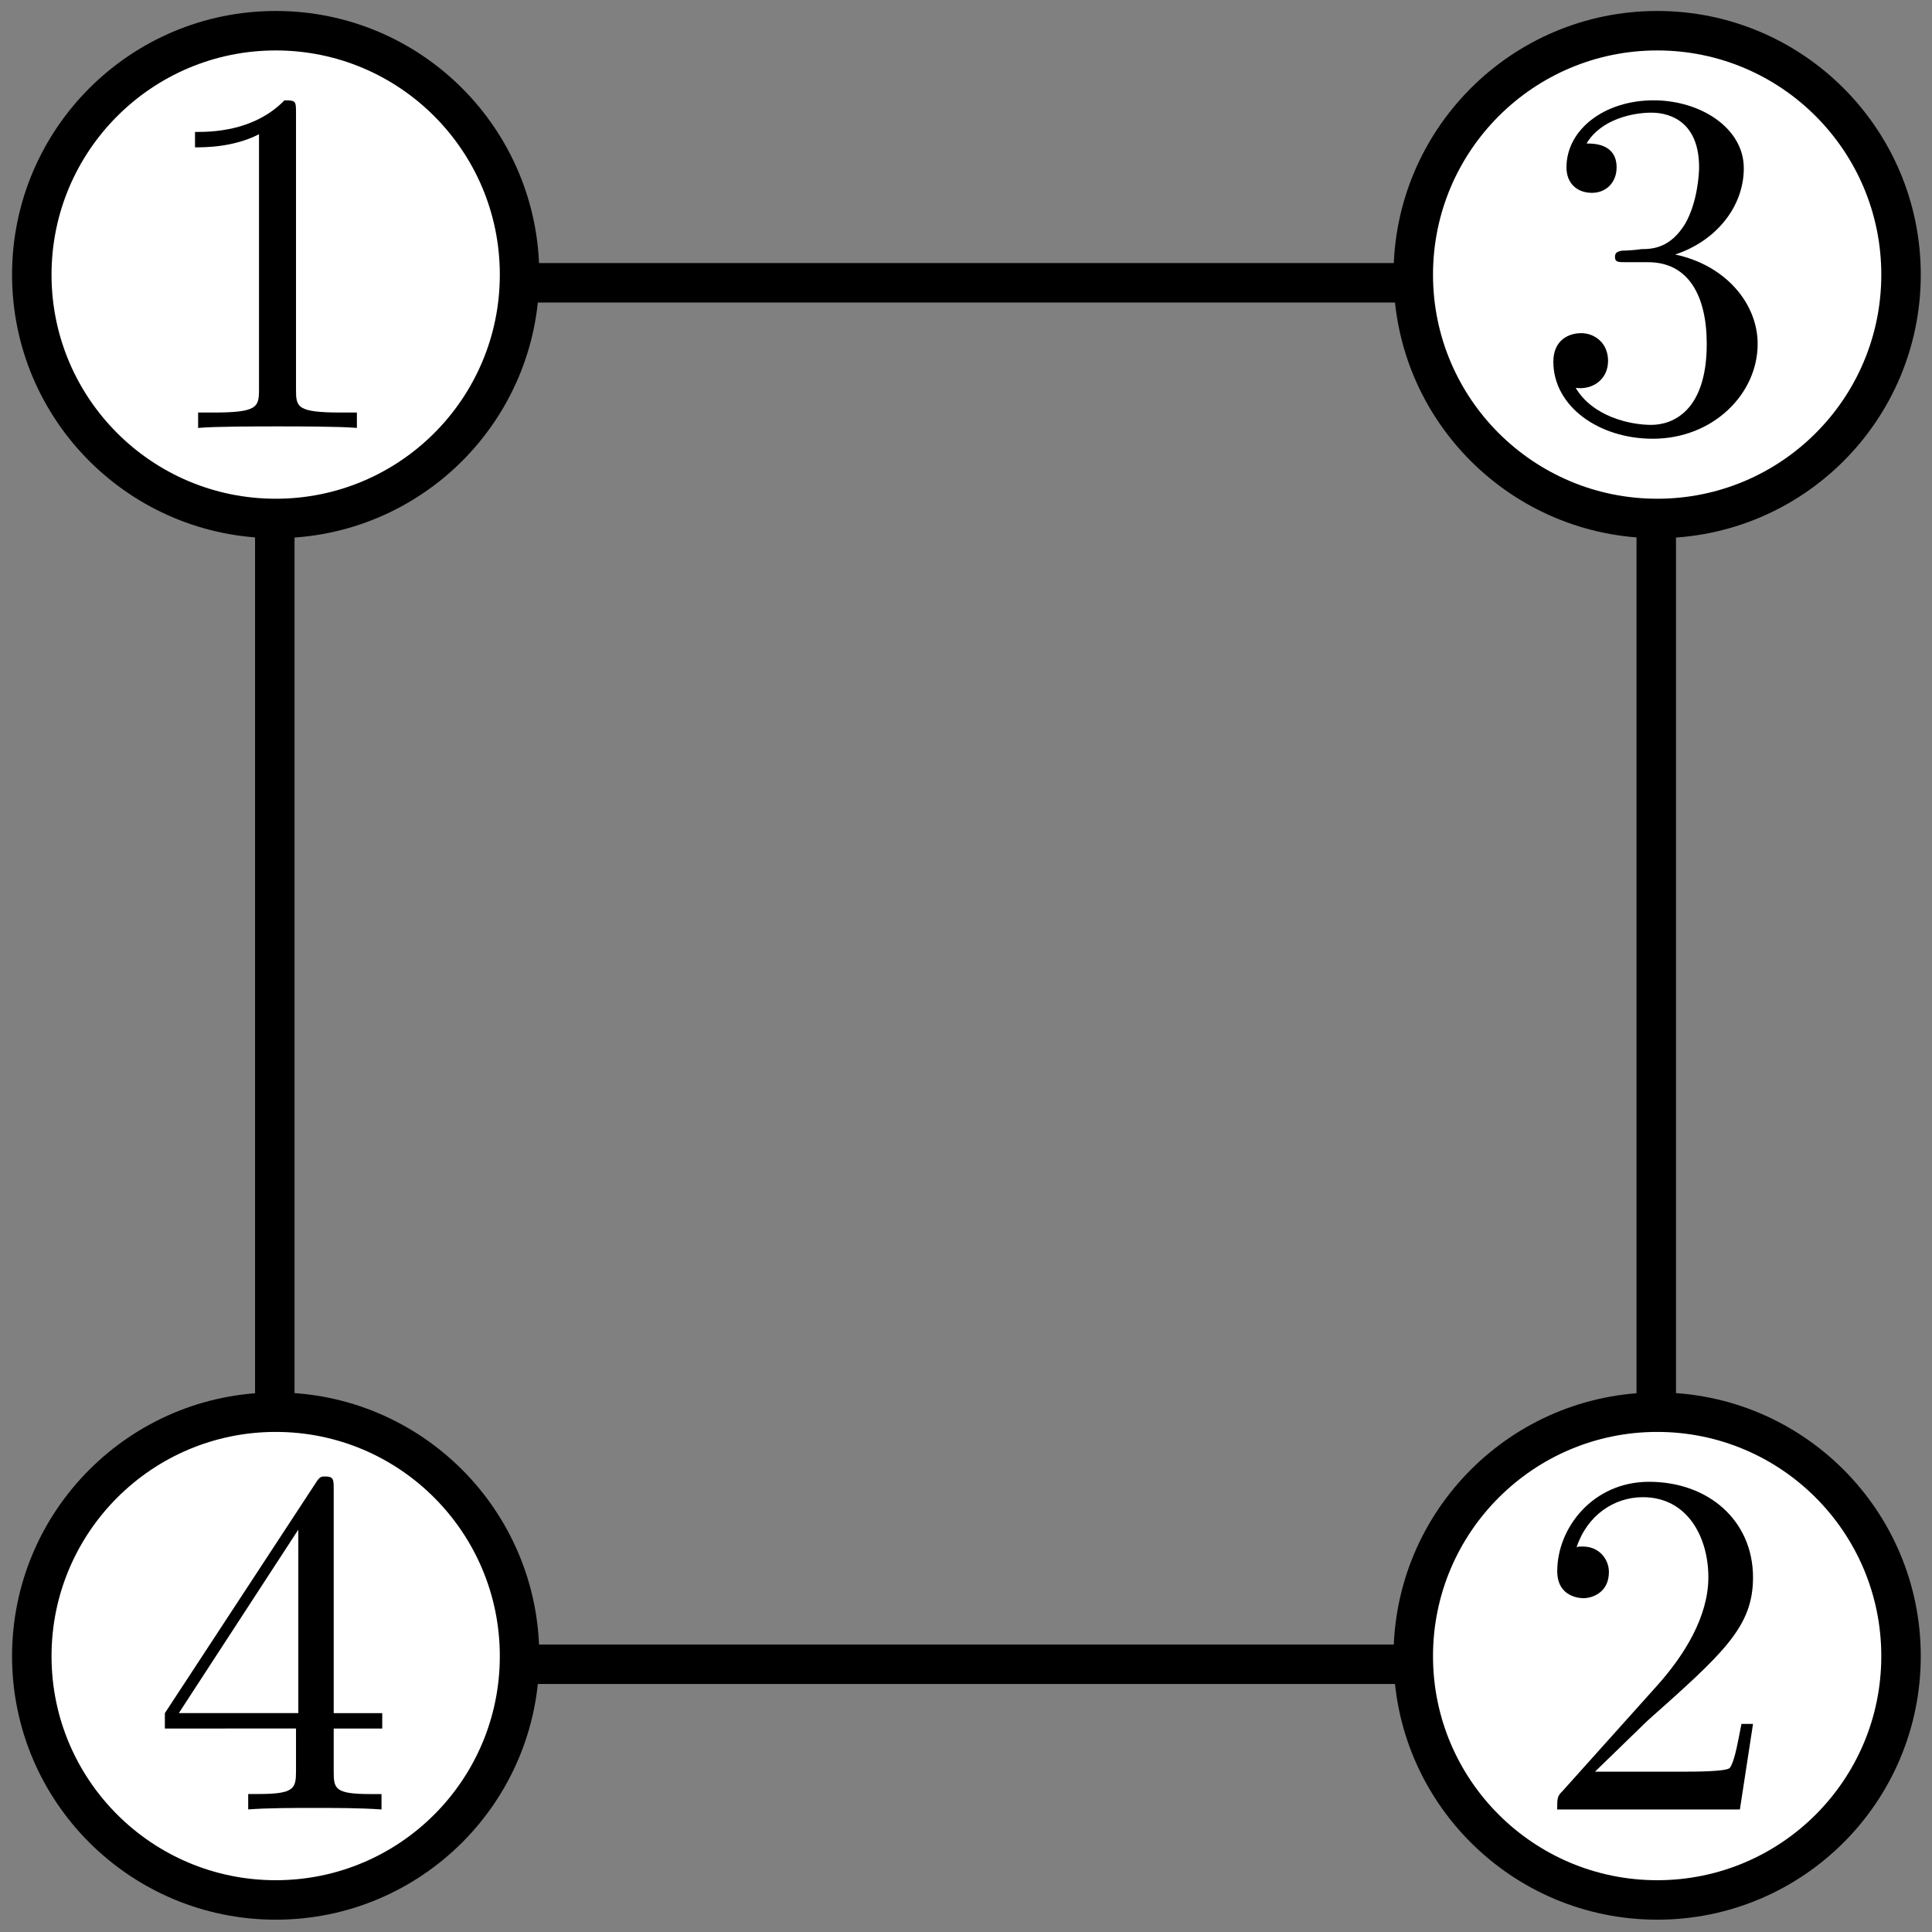 <?xml version="1.0" encoding="UTF-8" standalone="no"?>
<svg
   xmlns:dc="http://purl.org/dc/elements/1.1/"
   xmlns:cc="http://creativecommons.org/ns#"
   xmlns:rdf="http://www.w3.org/1999/02/22-rdf-syntax-ns#"
   xmlns:svg="http://www.w3.org/2000/svg"
   xmlns="http://www.w3.org/2000/svg"
   xmlns:xlink="http://www.w3.org/1999/xlink"
   xmlns:sodipodi="http://sodipodi.sourceforge.net/DTD/sodipodi-0.dtd"
   xmlns:inkscape="http://www.inkscape.org/namespaces/inkscape"
   width="80pt"
   height="80pt"
   viewBox="0 0 80 80"
   version="1.1"
   id="svg2"
   inkscape:version="0.91 r13725"
   sodipodi:docname="rsearch-1324.svg">
  <rect x="0" y="0" width="80" height="80" fill="#808080" stroke="none"/>
  <sodipodi:namedview
     pagecolor="#ffffff"
     bordercolor="#666666"
     borderopacity="1"
     objecttolerance="10"
     gridtolerance="10"
     guidetolerance="10"
     inkscape:pageopacity="0"
     inkscape:pageshadow="2"
     inkscape:window-width="1190"
     inkscape:window-height="916"
     id="namedview77"
     showgrid="false"
     inkscape:zoom="4.7573451"
     inkscape:cx="24.803751"
     inkscape:cy="24.803751"
     inkscape:window-x="65"
     inkscape:window-y="24"
     inkscape:window-maximized="0"
     inkscape:current-layer="svg2" />
  <defs
     id="defs4">
    <g
       id="g6">
      <symbol
         overflow="visible"
         id="glyph0-0"
         style="overflow:visible">
        <path
           style="stroke:none"
           d=""
           id="path9"
           inkscape:connector-curvature="0" />
      </symbol>
      <symbol
         overflow="visible"
         id="glyph0-1"
         style="overflow:visible">
        <path
           style="stroke:none"
           d="m 2.938,-6.375 c 0,-0.25 0,-0.266 -0.234,-0.266 C 2.078,-6 1.203,-6 0.891,-6 l 0,0.312 c 0.203,0 0.781,0 1.297,-0.266 l 0,5.172 c 0,0.359 -0.031,0.469 -0.922,0.469 l -0.312,0 0,0.312 c 0.344,-0.031 1.203,-0.031 1.609,-0.031 0.391,0 1.266,0 1.609,0.031 l 0,-0.312 -0.312,0 c -0.906,0 -0.922,-0.109 -0.922,-0.469 z m 0,0"
           id="path12"
           inkscape:connector-curvature="0" />
      </symbol>
      <symbol
         overflow="visible"
         id="glyph0-2"
         style="overflow:visible">
        <path
           style="stroke:none"
           d="m 2.891,-3.516 c 0.812,-0.266 1.391,-0.953 1.391,-1.75 0,-0.812 -0.875,-1.375 -1.828,-1.375 -1,0 -1.766,0.594 -1.766,1.359 0,0.328 0.219,0.516 0.516,0.516 0.297,0 0.5,-0.219 0.5,-0.516 0,-0.484 -0.469,-0.484 -0.609,-0.484 0.297,-0.5 0.953,-0.625 1.312,-0.625 0.422,0 0.969,0.219 0.969,1.109 0,0.125 -0.031,0.703 -0.281,1.141 C 2.797,-3.656 2.453,-3.625 2.203,-3.625 2.125,-3.609 1.891,-3.594 1.812,-3.594 c -0.078,0.016 -0.141,0.031 -0.141,0.125 0,0.109 0.062,0.109 0.234,0.109 l 0.438,0 c 0.812,0 1.188,0.672 1.188,1.656 0,1.359 -0.688,1.641 -1.125,1.641 -0.438,0 -1.188,-0.172 -1.531,-0.75 0.344,0.047 0.656,-0.172 0.656,-0.547 0,-0.359 -0.266,-0.562 -0.547,-0.562 -0.25,0 -0.562,0.141 -0.562,0.578 0,0.906 0.922,1.562 2.016,1.562 1.219,0 2.125,-0.906 2.125,-1.922 0,-0.812 -0.641,-1.594 -1.672,-1.812 z m 0,0"
           id="path15"
           inkscape:connector-curvature="0" />
      </symbol>
      <symbol
         overflow="visible"
         id="glyph0-3"
         style="overflow:visible">
        <path
           style="stroke:none"
           d="m 1.266,-0.766 1.062,-1.031 c 1.547,-1.375 2.141,-1.906 2.141,-2.906 0,-1.141 -0.891,-1.938 -2.109,-1.938 -1.125,0 -1.859,0.922 -1.859,1.812 0,0.547 0.5,0.547 0.531,0.547 0.172,0 0.516,-0.109 0.516,-0.531 0,-0.25 -0.188,-0.516 -0.531,-0.516 -0.078,0 -0.094,0 -0.125,0.016 0.219,-0.656 0.766,-1.016 1.344,-1.016 0.906,0 1.328,0.812 1.328,1.625 C 3.562,-3.906 3.078,-3.125 2.516,-2.5 l -1.906,2.125 C 0.5,-0.266 0.5,-0.234 0.5,0 l 3.703,0 0.266,-1.734 -0.234,0 C 4.172,-1.438 4.109,-1 4,-0.844 3.938,-0.766 3.281,-0.766 3.062,-0.766 Z m 0,0"
           id="path18"
           inkscape:connector-curvature="0" />
      </symbol>
      <symbol
         overflow="visible"
         id="glyph0-4"
         style="overflow:visible">
        <path
           style="stroke:none"
           d="m 2.938,-1.641 0,0.859 c 0,0.359 -0.031,0.469 -0.766,0.469 l -0.203,0 0,0.312 C 2.375,-0.031 2.891,-0.031 3.312,-0.031 c 0.422,0 0.938,0 1.359,0.031 l 0,-0.312 -0.219,0 c -0.734,0 -0.75,-0.109 -0.75,-0.469 l 0,-0.859 0.984,0 0,-0.312 -0.984,0 0,-4.531 c 0,-0.203 0,-0.266 -0.172,-0.266 -0.078,0 -0.109,0 -0.188,0.125 l -3.062,4.672 0,0.312 z m 0.047,-0.312 -2.422,0 2.422,-3.719 z m 0,0"
           id="path21"
           inkscape:connector-curvature="0" />
      </symbol>
    </g>
    <clipPath
       id="clip1">
      <path
         d="m 28,0 11.688,0 0,12 L 28,12 Z m 0,0"
         id="path24"
         inkscape:connector-curvature="0" />
    </clipPath>
    <clipPath
       id="clip2">
      <path
         d="m 28,28 11.688,0 0,11.688 -11.688,0 z m 0,0"
         id="path27"
         inkscape:connector-curvature="0" />
    </clipPath>
    <clipPath
       id="clip3">
      <path
         d="m 0,28 12,0 0,11.688 -12,0 z m 0,0"
         id="path30"
         inkscape:connector-curvature="0" />
    </clipPath>
  </defs>
  <g
     id="surface1"
     transform="matrix(2.043,0,0,2.043,-0.52,-0.565)">
    <path
       style="fill:#ffffff;fill-opacity:1;fill-rule:evenodd;stroke:#000000;stroke-width:0.8;stroke-linecap:butt;stroke-linejoin:round;stroke-miterlimit:10;stroke-opacity:1"
       d="m 275.469,515.107 c 0,2.73 -2.211,4.945 -4.941,4.945 -2.73,0 -4.945,-2.215 -4.945,-4.945 0,-2.73 2.215,-4.941 4.945,-4.941 2.73,0 4.941,2.211 4.941,4.941"
       transform="matrix(1,0,0,-1,-264.684,520.951)"
       id="path33"
       inkscape:connector-curvature="0" />
    <g
       style="fill:#000000;fill-opacity:1"
       id="g35">
      <use
         xlink:href="#glyph0-1"
         x="3.316"
         y="8.951"
         id="use37"
         width="100%"
         height="100%" />
    </g>
    <path
       style="fill:#ffffff;fill-opacity:1;fill-rule:evenodd;stroke:none"
       d="m 38.785,5.844 c 0,-2.73 -2.211,-4.945 -4.941,-4.945 -2.73,0 -4.945,2.215 -4.945,4.945 0,2.73 2.215,4.941 4.945,4.941 2.73,0 4.941,-2.211 4.941,-4.941"
       id="path39"
       inkscape:connector-curvature="0" />
    <g
       clip-path="url(#clip1)"
       id="g41"
       style="clip-rule:nonzero">
      <path
         style="fill:none;stroke:#000000;stroke-width:0.8;stroke-linecap:butt;stroke-linejoin:round;stroke-miterlimit:10;stroke-opacity:1"
         d="m 303.469,515.107 c 0,2.73 -2.211,4.945 -4.941,4.945 -2.73,0 -4.945,-2.215 -4.945,-4.945 0,-2.73 2.215,-4.941 4.945,-4.941 2.73,0 4.941,2.211 4.941,4.941"
         transform="matrix(1,0,0,-1,-264.684,520.951)"
         id="path43"
         inkscape:connector-curvature="0" />
    </g>
    <g
       style="fill:#000000;fill-opacity:1"
       id="g45">
      <use
         xlink:href="#glyph0-2"
         x="31.316"
         y="8.951"
         id="use47"
         width="100%"
         height="100%" />
    </g>
    <path
       style="fill:#ffffff;fill-opacity:1;fill-rule:evenodd;stroke:none"
       d="m 38.785,33.844 c 0,-2.73 -2.211,-4.945 -4.941,-4.945 -2.73,0 -4.945,2.215 -4.945,4.945 0,2.73 2.215,4.941 4.945,4.941 2.73,0 4.941,-2.211 4.941,-4.941"
       id="path49"
       inkscape:connector-curvature="0" />
    <g
       clip-path="url(#clip2)"
       id="g51"
       style="clip-rule:nonzero">
      <path
         style="fill:none;stroke:#000000;stroke-width:0.8;stroke-linecap:butt;stroke-linejoin:round;stroke-miterlimit:10;stroke-opacity:1"
         d="m 303.469,487.107 c 0,2.73 -2.211,4.945 -4.941,4.945 -2.73,0 -4.945,-2.215 -4.945,-4.945 0,-2.73 2.215,-4.941 4.945,-4.941 2.73,0 4.941,2.211 4.941,4.941"
         transform="matrix(1,0,0,-1,-264.684,520.951)"
         id="path53"
         inkscape:connector-curvature="0" />
    </g>
    <g
       style="fill:#000000;fill-opacity:1"
       id="g55">
      <use
         xlink:href="#glyph0-3"
         x="31.316"
         y="36.951"
         id="use57"
         width="100%"
         height="100%" />
    </g>
    <path
       style="fill:#ffffff;fill-opacity:1;fill-rule:evenodd;stroke:none"
       d="m 10.785,33.844 c 0,-2.73 -2.211,-4.945 -4.941,-4.945 -2.73,0 -4.945,2.215 -4.945,4.945 0,2.73 2.215,4.941 4.945,4.941 2.73,0 4.941,-2.211 4.941,-4.941"
       id="path59"
       inkscape:connector-curvature="0" />
    <g
       clip-path="url(#clip3)"
       id="g61"
       style="clip-rule:nonzero">
      <path
         style="fill:none;stroke:#000000;stroke-width:0.8;stroke-linecap:butt;stroke-linejoin:round;stroke-miterlimit:10;stroke-opacity:1"
         d="m 275.469,487.107 c 0,2.73 -2.211,4.945 -4.941,4.945 -2.73,0 -4.945,-2.215 -4.945,-4.945 0,-2.73 2.215,-4.941 4.945,-4.941 2.73,0 4.941,2.211 4.941,4.941"
         transform="matrix(1,0,0,-1,-264.684,520.951)"
         id="path63"
         inkscape:connector-curvature="0" />
    </g>
    <g
       style="fill:#000000;fill-opacity:1"
       id="g65">
      <use
         xlink:href="#glyph0-4"
         x="3.316"
         y="36.951"
         id="use67"
         width="100%"
         height="100%" />
    </g>
    <path
       style="fill:none;stroke:#000000;stroke-width:0.8;stroke-linecap:butt;stroke-linejoin:round;stroke-miterlimit:10;stroke-opacity:1"
       d="m 275.692,514.943 17.902,0"
       transform="matrix(1,0,0,-1,-264.684,520.951)"
       id="path69"
       inkscape:connector-curvature="0" />
    <path
       style="fill:none;stroke:#000000;stroke-width:0.8;stroke-linecap:butt;stroke-linejoin:round;stroke-miterlimit:10;stroke-opacity:1"
       d="m 275.692,486.943 17.902,0"
       transform="matrix(1,0,0,-1,-264.684,520.951)"
       id="path71"
       inkscape:connector-curvature="0" />
    <path
       style="fill:none;stroke:#000000;stroke-width:0.8;stroke-linecap:butt;stroke-linejoin:round;stroke-miterlimit:10;stroke-opacity:1"
       d="m 270.508,492.064 0,18.168"
       transform="matrix(1,0,0,-1,-264.684,520.951)"
       id="path73"
       inkscape:connector-curvature="0" />
    <path
       style="fill:none;stroke:#000000;stroke-width:0.8;stroke-linecap:butt;stroke-linejoin:round;stroke-miterlimit:10;stroke-opacity:1"
       d="m 298.508,492.064 0,18.168"
       transform="matrix(1,0,0,-1,-264.684,520.951)"
       id="path75"
       inkscape:connector-curvature="0" />
  </g>
</svg>
